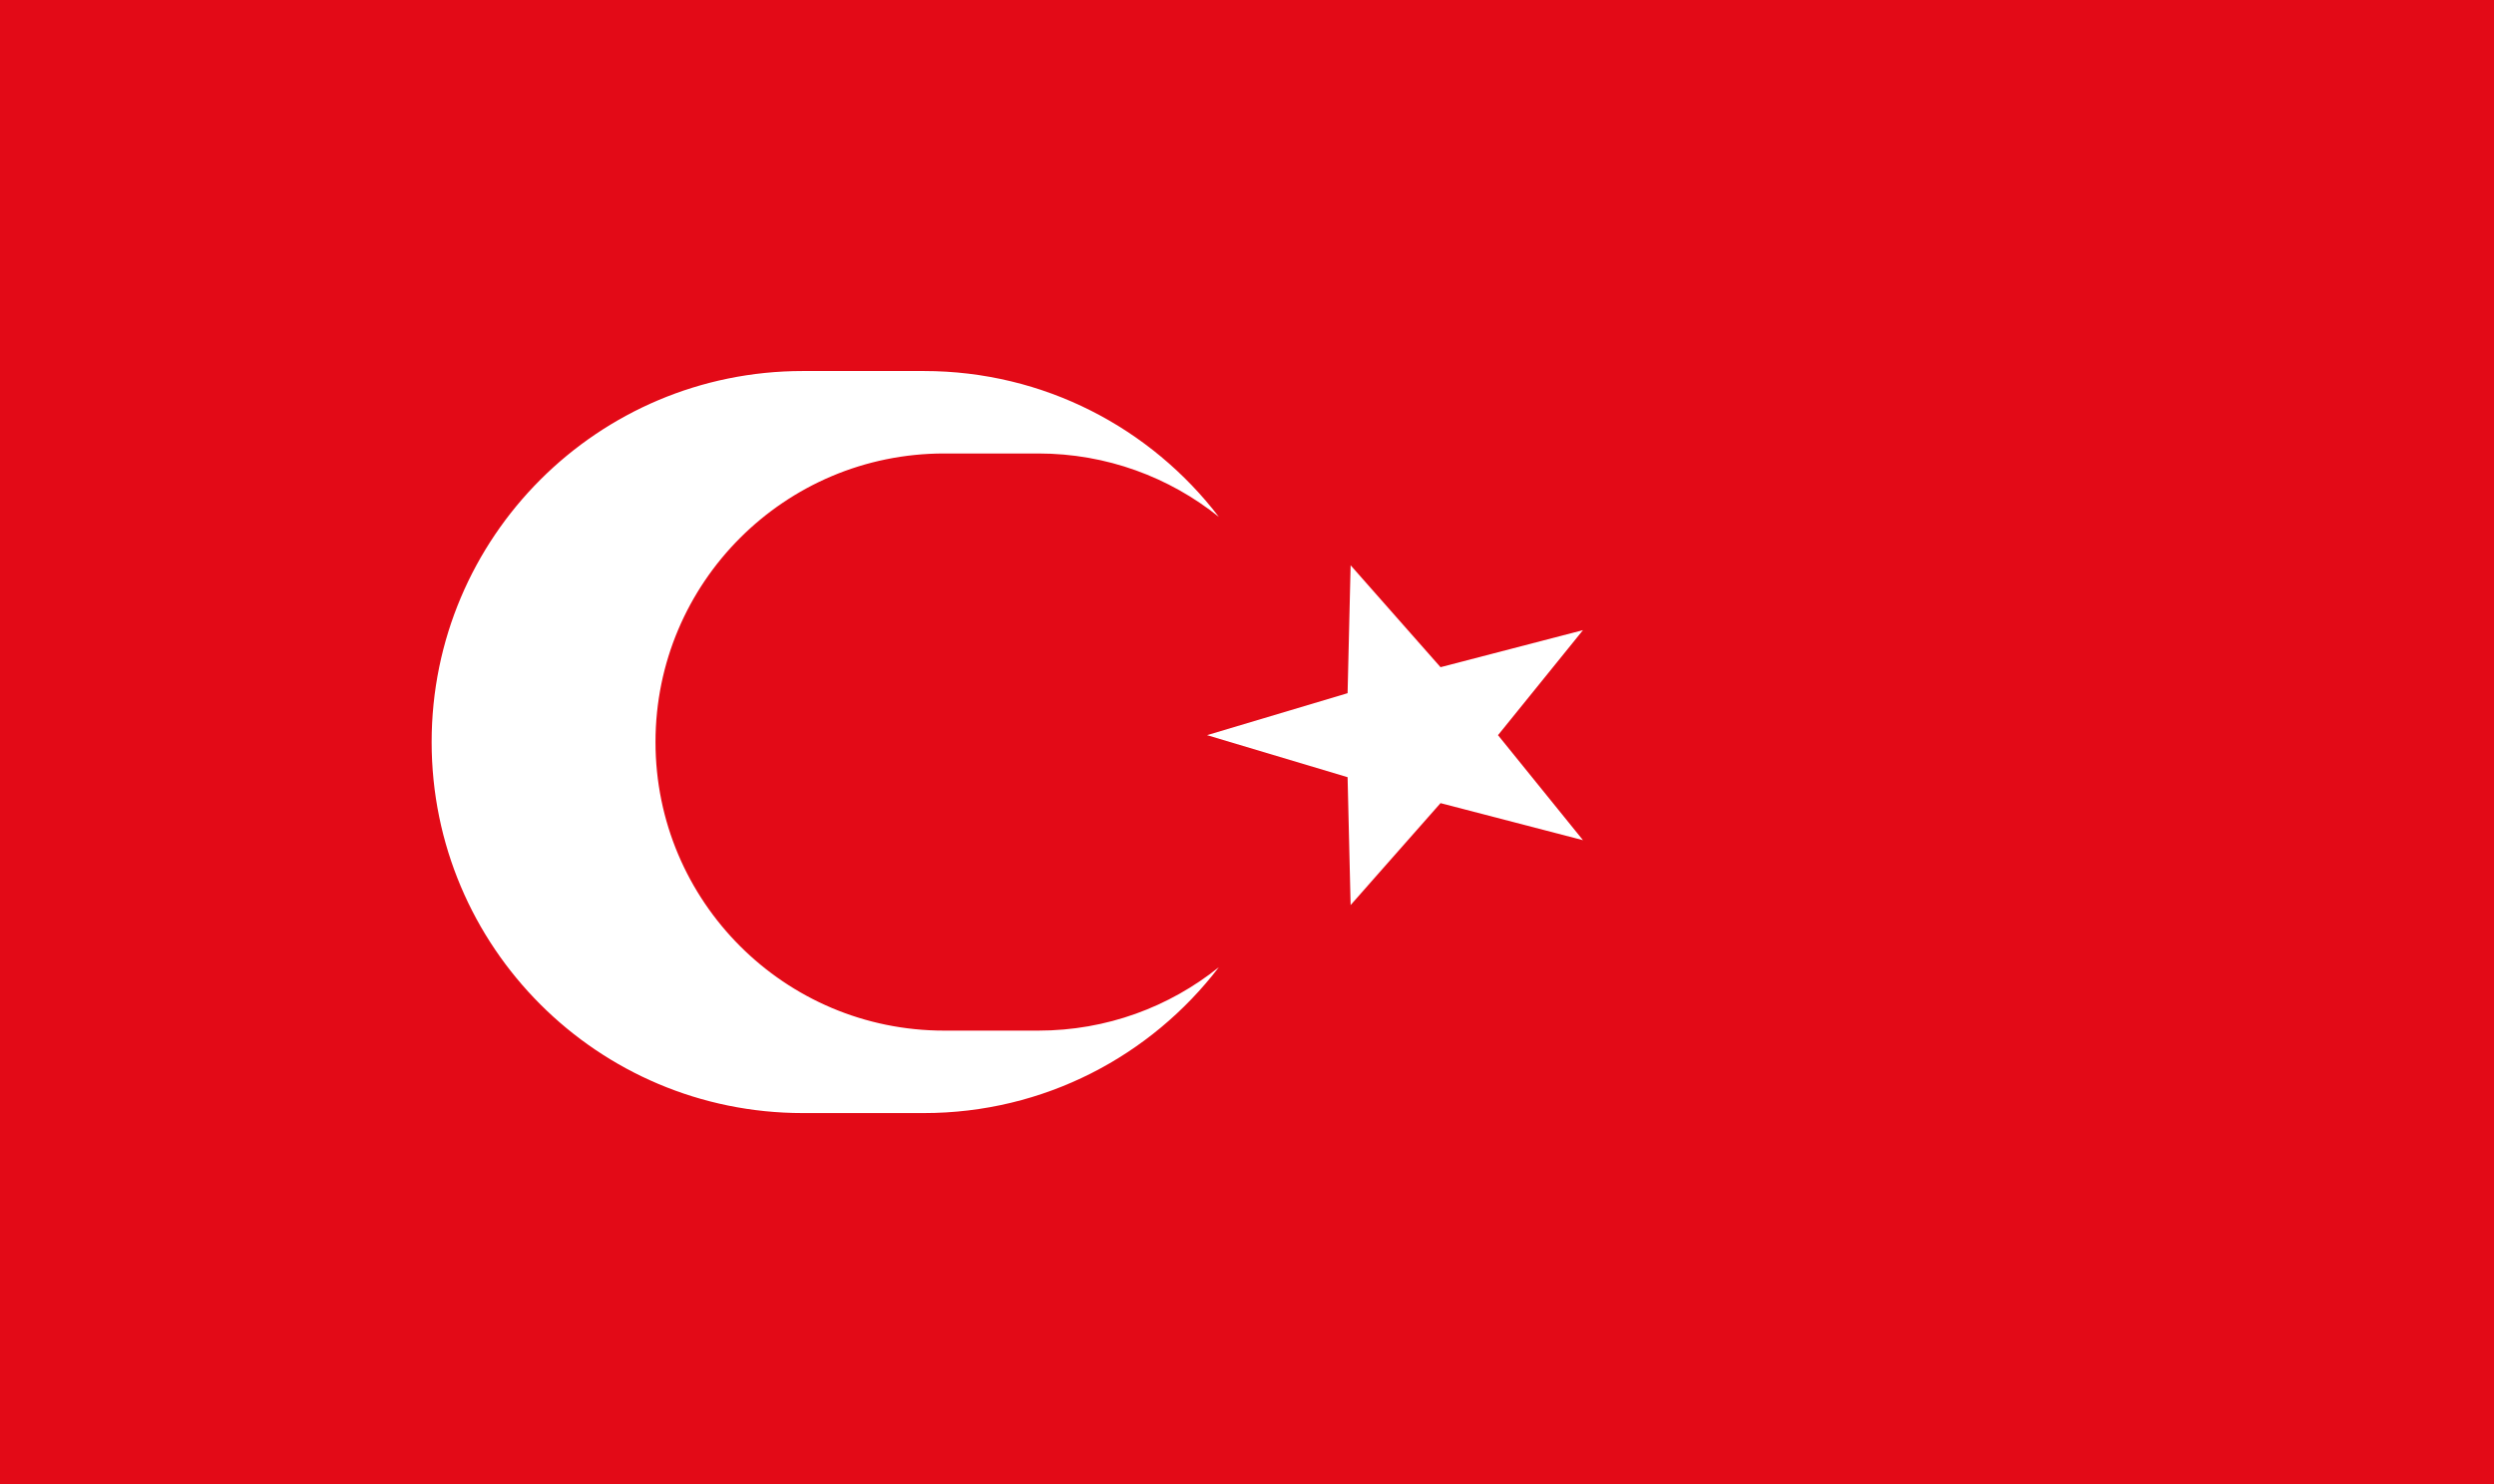 <svg width="42" height="25" viewBox="0 0 42 25" fill="none" xmlns="http://www.w3.org/2000/svg">
    <rect width="42" height="25" fill="#E30A17"/>
    <path fill-rule="evenodd" clip-rule="evenodd" d="M24.259 13.529L22.745 15.246L22.694 13.092L20.327 12.384L22.694 11.677L22.745 9.522L24.259 11.239L26.658 10.615L25.227 12.384L26.658 14.153L24.259 13.529Z" fill="white"/>
    <path fill-rule="evenodd" clip-rule="evenodd" d="M13.519 6.25C10.068 6.25 7.269 9.048 7.269 12.5C7.269 15.952 10.068 18.75 13.519 18.75H15.558C17.583 18.75 19.383 17.787 20.526 16.293C19.693 16.961 18.636 17.361 17.485 17.361H15.9C13.215 17.361 11.039 15.185 11.039 12.5C11.039 9.815 13.215 7.639 15.9 7.639H17.485C18.636 7.639 19.693 8.039 20.526 8.707C19.383 7.213 17.583 6.25 15.558 6.25H13.519Z" fill="white"/>
</svg>
